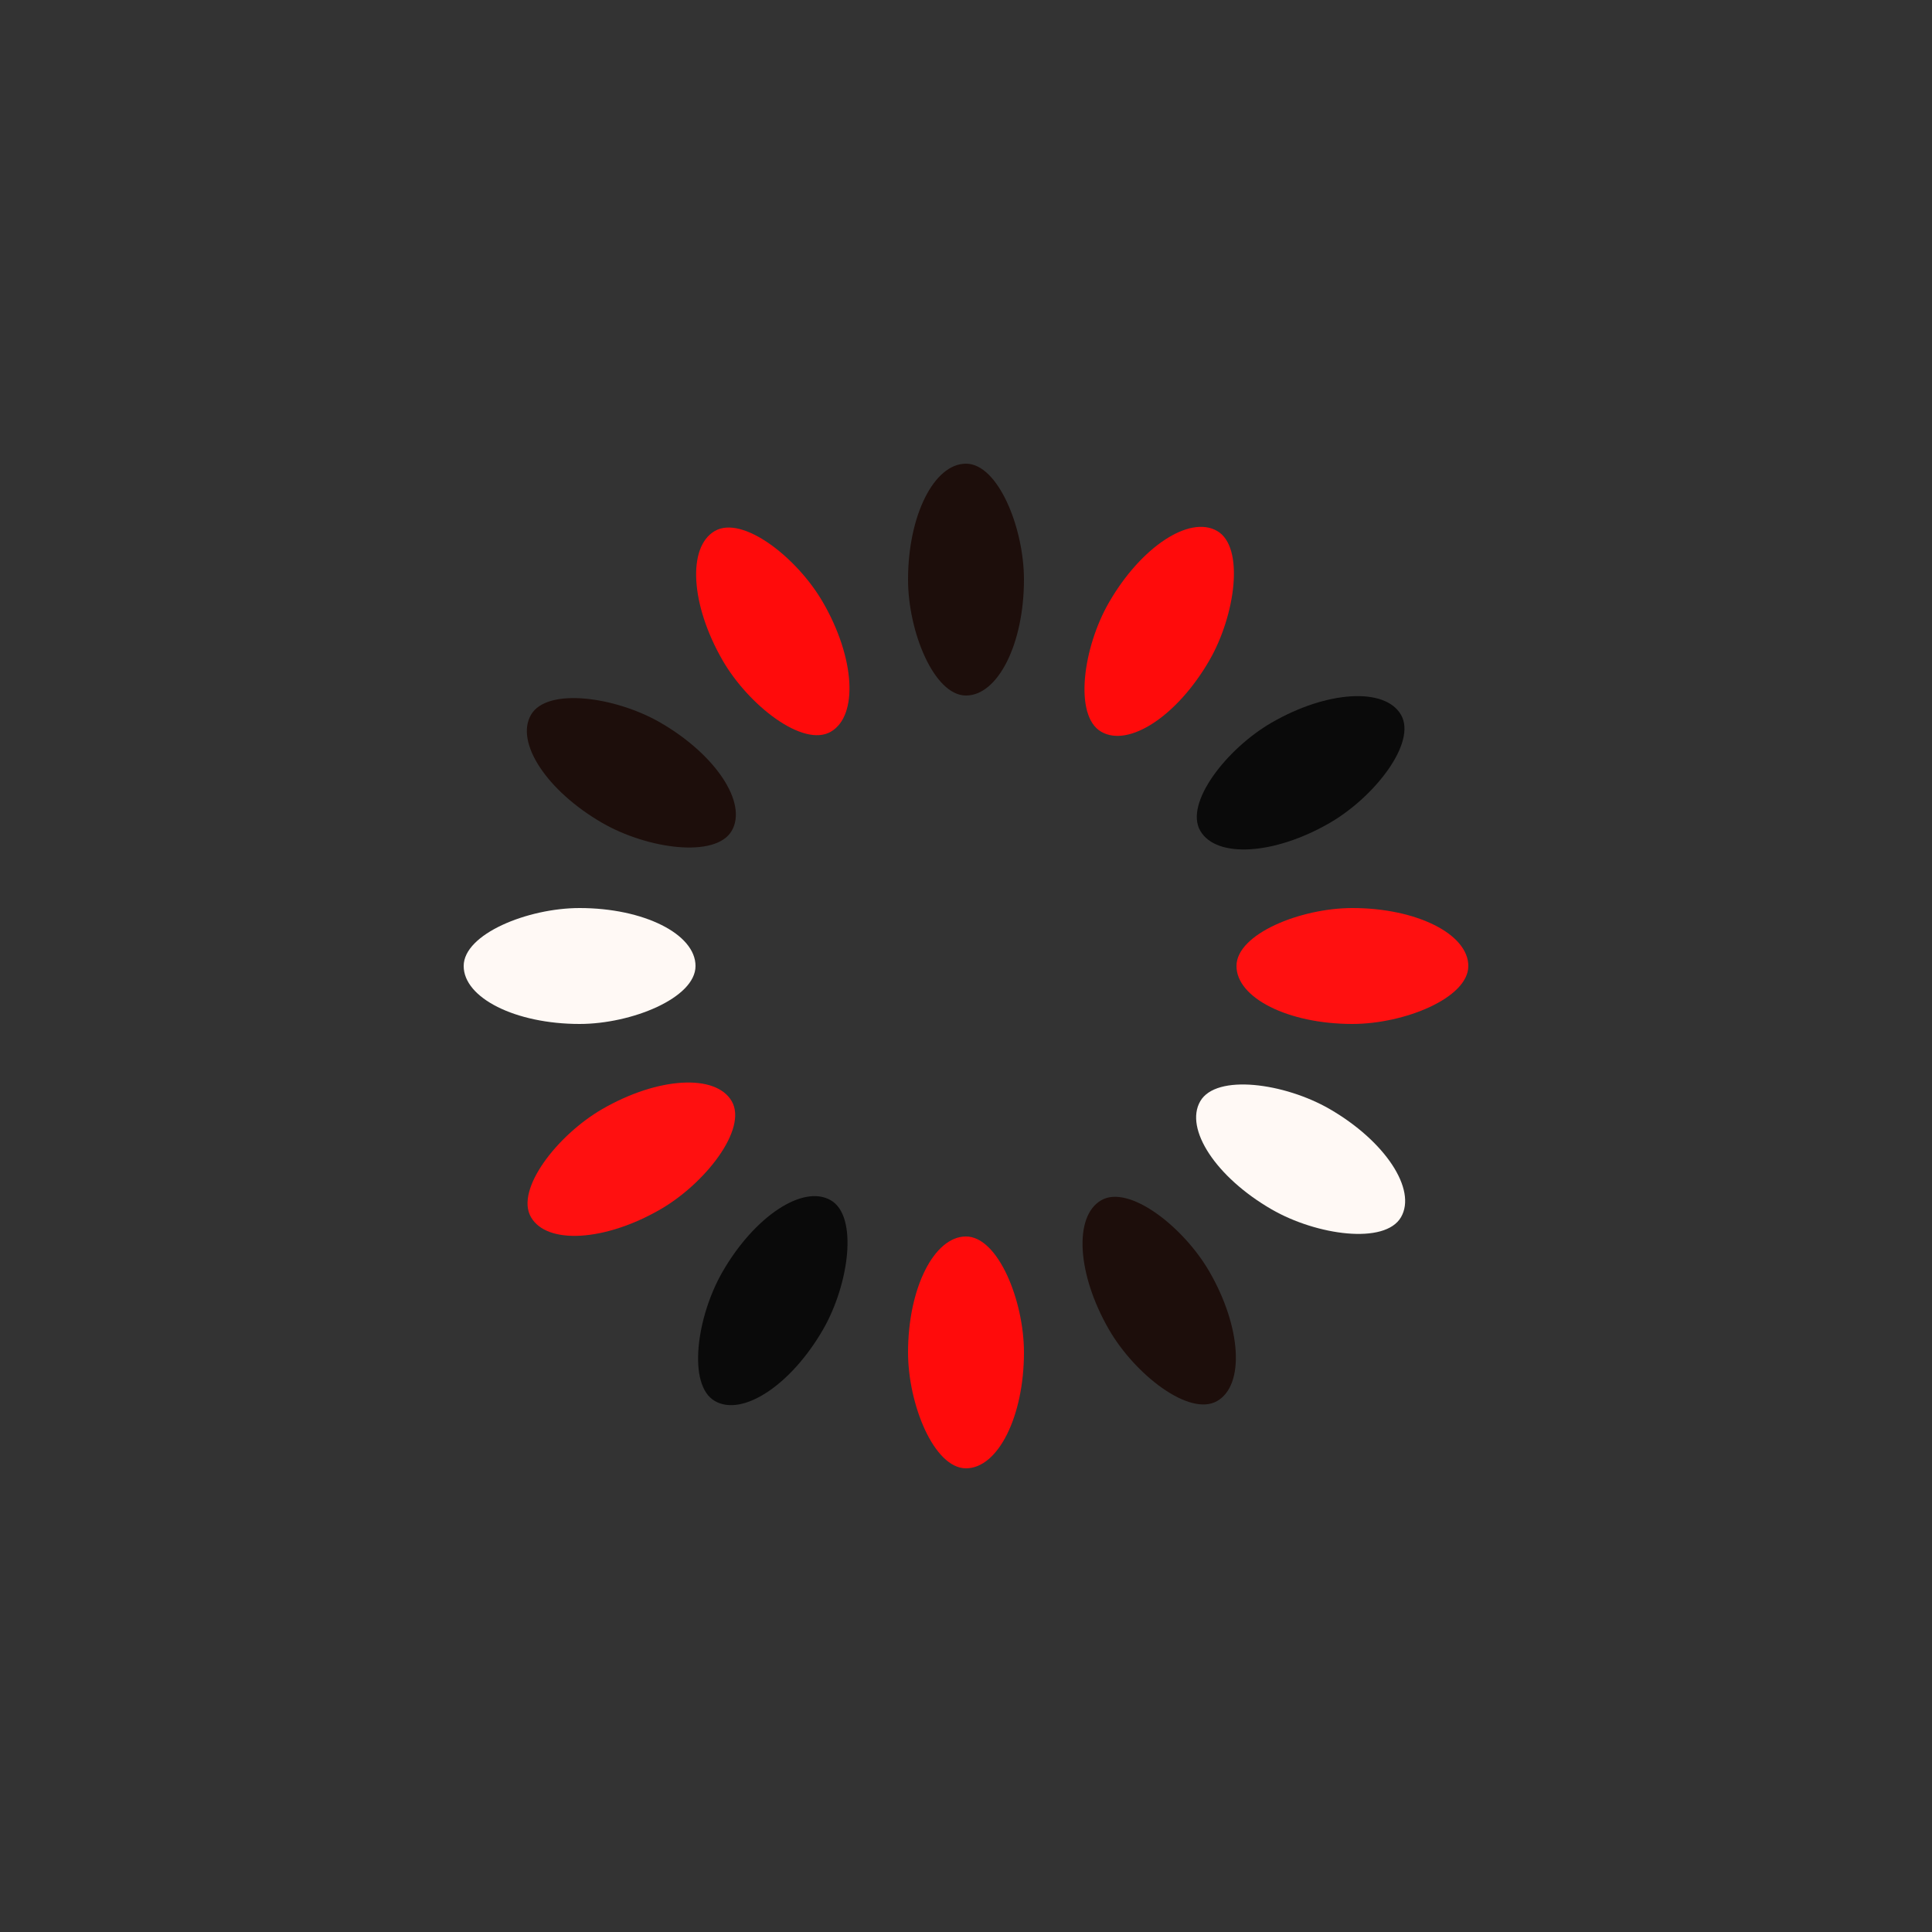 <?xml version="1.0" encoding="utf-8"?>
<svg xmlns="http://www.w3.org/2000/svg" xmlns:xlink="http://www.w3.org/1999/xlink" style="margin: auto; background: none; display: block; shape-rendering: auto;" width="100px" height="100px" viewBox="0 0 100 100" preserveAspectRatio="xMidYMid">
<rect x="0" y="0" width="100" height="100" fill="#333333" stroke="none"/>
<g transform="rotate(0 50 50)">
  <rect x="47" y="24" rx="3" ry="6" width="6" height="12" fill="#1d0e0b">
    <animate attributeName="opacity" values="1;0" keyTimes="0;1" dur="1.639s" begin="-1.503s" repeatCount="indefinite"></animate>
  </rect>
</g><g transform="rotate(30 50 50)">
  <rect x="47" y="24" rx="3" ry="6" width="6" height="12" fill="#ff0b0b">
    <animate attributeName="opacity" values="1;0" keyTimes="0;1" dur="1.639s" begin="-1.366s" repeatCount="indefinite"></animate>
  </rect>
</g><g transform="rotate(60 50 50)">
  <rect x="47" y="24" rx="3" ry="6" width="6" height="12" fill="#0a0a0a">
    <animate attributeName="opacity" values="1;0" keyTimes="0;1" dur="1.639s" begin="-1.23s" repeatCount="indefinite"></animate>
  </rect>
</g><g transform="rotate(90 50 50)">
  <rect x="47" y="24" rx="3" ry="6" width="6" height="12" fill="#ff1010">
    <animate attributeName="opacity" values="1;0" keyTimes="0;1" dur="1.639s" begin="-1.093s" repeatCount="indefinite"></animate>
  </rect>
</g><g transform="rotate(120 50 50)">
  <rect x="47" y="24" rx="3" ry="6" width="6" height="12" fill="#fff9f5">
    <animate attributeName="opacity" values="1;0" keyTimes="0;1" dur="1.639s" begin="-0.956s" repeatCount="indefinite"></animate>
  </rect>
</g><g transform="rotate(150 50 50)">
  <rect x="47" y="24" rx="3" ry="6" width="6" height="12" fill="#1d0e0b">
    <animate attributeName="opacity" values="1;0" keyTimes="0;1" dur="1.639s" begin="-0.82s" repeatCount="indefinite"></animate>
  </rect>
</g><g transform="rotate(180 50 50)">
  <rect x="47" y="24" rx="3" ry="6" width="6" height="12" fill="#ff0b0b">
    <animate attributeName="opacity" values="1;0" keyTimes="0;1" dur="1.639s" begin="-0.683s" repeatCount="indefinite"></animate>
  </rect>
</g><g transform="rotate(210 50 50)">
  <rect x="47" y="24" rx="3" ry="6" width="6" height="12" fill="#0a0a0a">
    <animate attributeName="opacity" values="1;0" keyTimes="0;1" dur="1.639s" begin="-0.546s" repeatCount="indefinite"></animate>
  </rect>
</g><g transform="rotate(240 50 50)">
  <rect x="47" y="24" rx="3" ry="6" width="6" height="12" fill="#ff1010">
    <animate attributeName="opacity" values="1;0" keyTimes="0;1" dur="1.639s" begin="-0.41s" repeatCount="indefinite"></animate>
  </rect>
</g><g transform="rotate(270 50 50)">
  <rect x="47" y="24" rx="3" ry="6" width="6" height="12" fill="#fff9f5">
    <animate attributeName="opacity" values="1;0" keyTimes="0;1" dur="1.639s" begin="-0.273s" repeatCount="indefinite"></animate>
  </rect>
</g><g transform="rotate(300 50 50)">
  <rect x="47" y="24" rx="3" ry="6" width="6" height="12" fill="#1d0e0b">
    <animate attributeName="opacity" values="1;0" keyTimes="0;1" dur="1.639s" begin="-0.137s" repeatCount="indefinite"></animate>
  </rect>
</g><g transform="rotate(330 50 50)">
  <rect x="47" y="24" rx="3" ry="6" width="6" height="12" fill="#ff0b0b">
    <animate attributeName="opacity" values="1;0" keyTimes="0;1" dur="1.639s" begin="0s" repeatCount="indefinite"></animate>
  </rect>
</g>
<!-- [ldio] generated by https://loading.io/ --></svg>